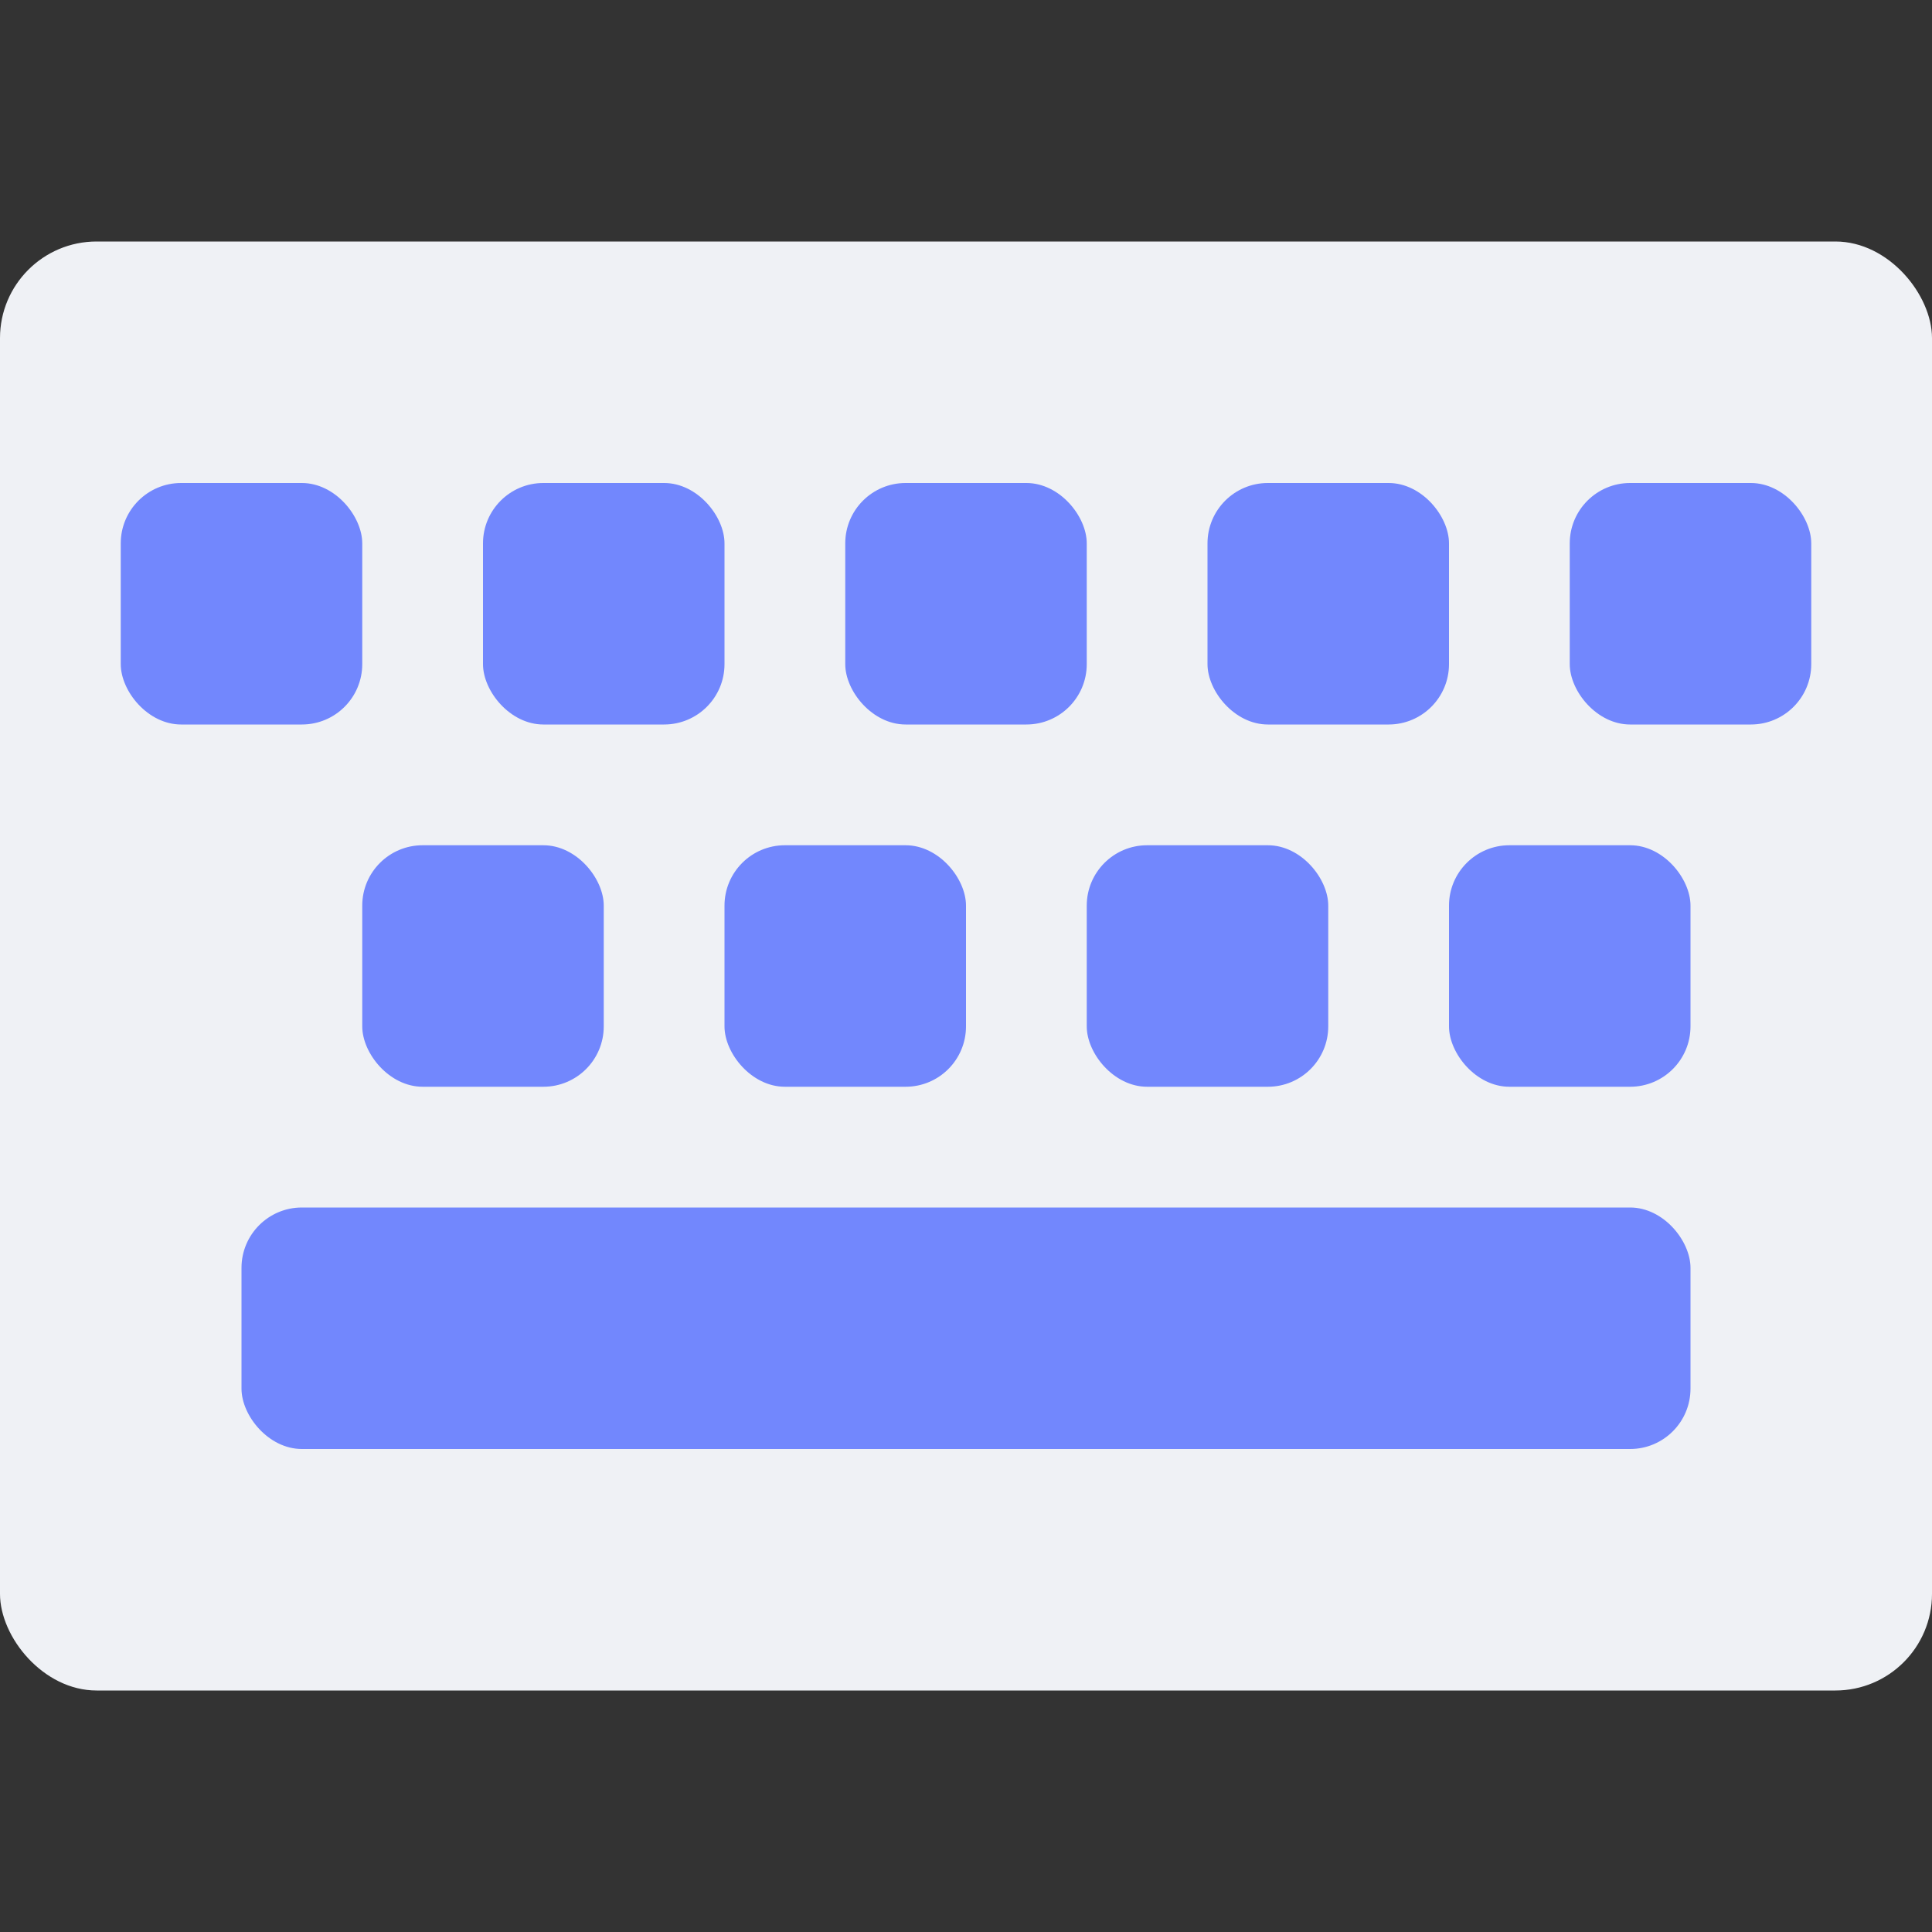 <svg xmlns="http://www.w3.org/2000/svg" width="16" height="16" version="1">
 <rect width="100%" height="100%" fill="#333333" stroke="none"/>
 <rect style="fill:#eff1f5" width="16" height="12" x="0" y="2" rx=".8" ry=".8"/>
 <rect style="fill:#7287fd" width="2" height="2" x="13" y="4" rx=".5" ry=".5"/>
 <rect style="fill:#7287fd" width="12" height="2" x="2" y="10" rx=".5" ry=".5"/>
 <rect style="fill:#7287fd" width="2" height="2" x="1" y="4" rx=".5" ry=".5"/>
 <rect style="fill:#7287fd" width="2" height="2" x="4" y="4" rx=".5" ry=".5"/>
 <rect style="fill:#7287fd" width="2" height="2" x="7" y="4" rx=".5" ry=".5"/>
 <rect style="fill:#7287fd" width="2" height="2" x="10" y="4" rx=".5" ry=".5"/>
 <rect style="fill:#7287fd" width="2" height="2" x="3" y="7" rx=".5" ry=".5"/>
 <rect style="fill:#7287fd" width="2" height="2" x="6" y="7" rx=".5" ry=".5"/>
 <rect style="fill:#7287fd" width="2" height="2" x="9" y="7" rx=".5" ry=".5"/>
 <rect style="fill:#7287fd" width="2" height="2" x="12" y="7" rx=".5" ry=".5"/>
</svg>
